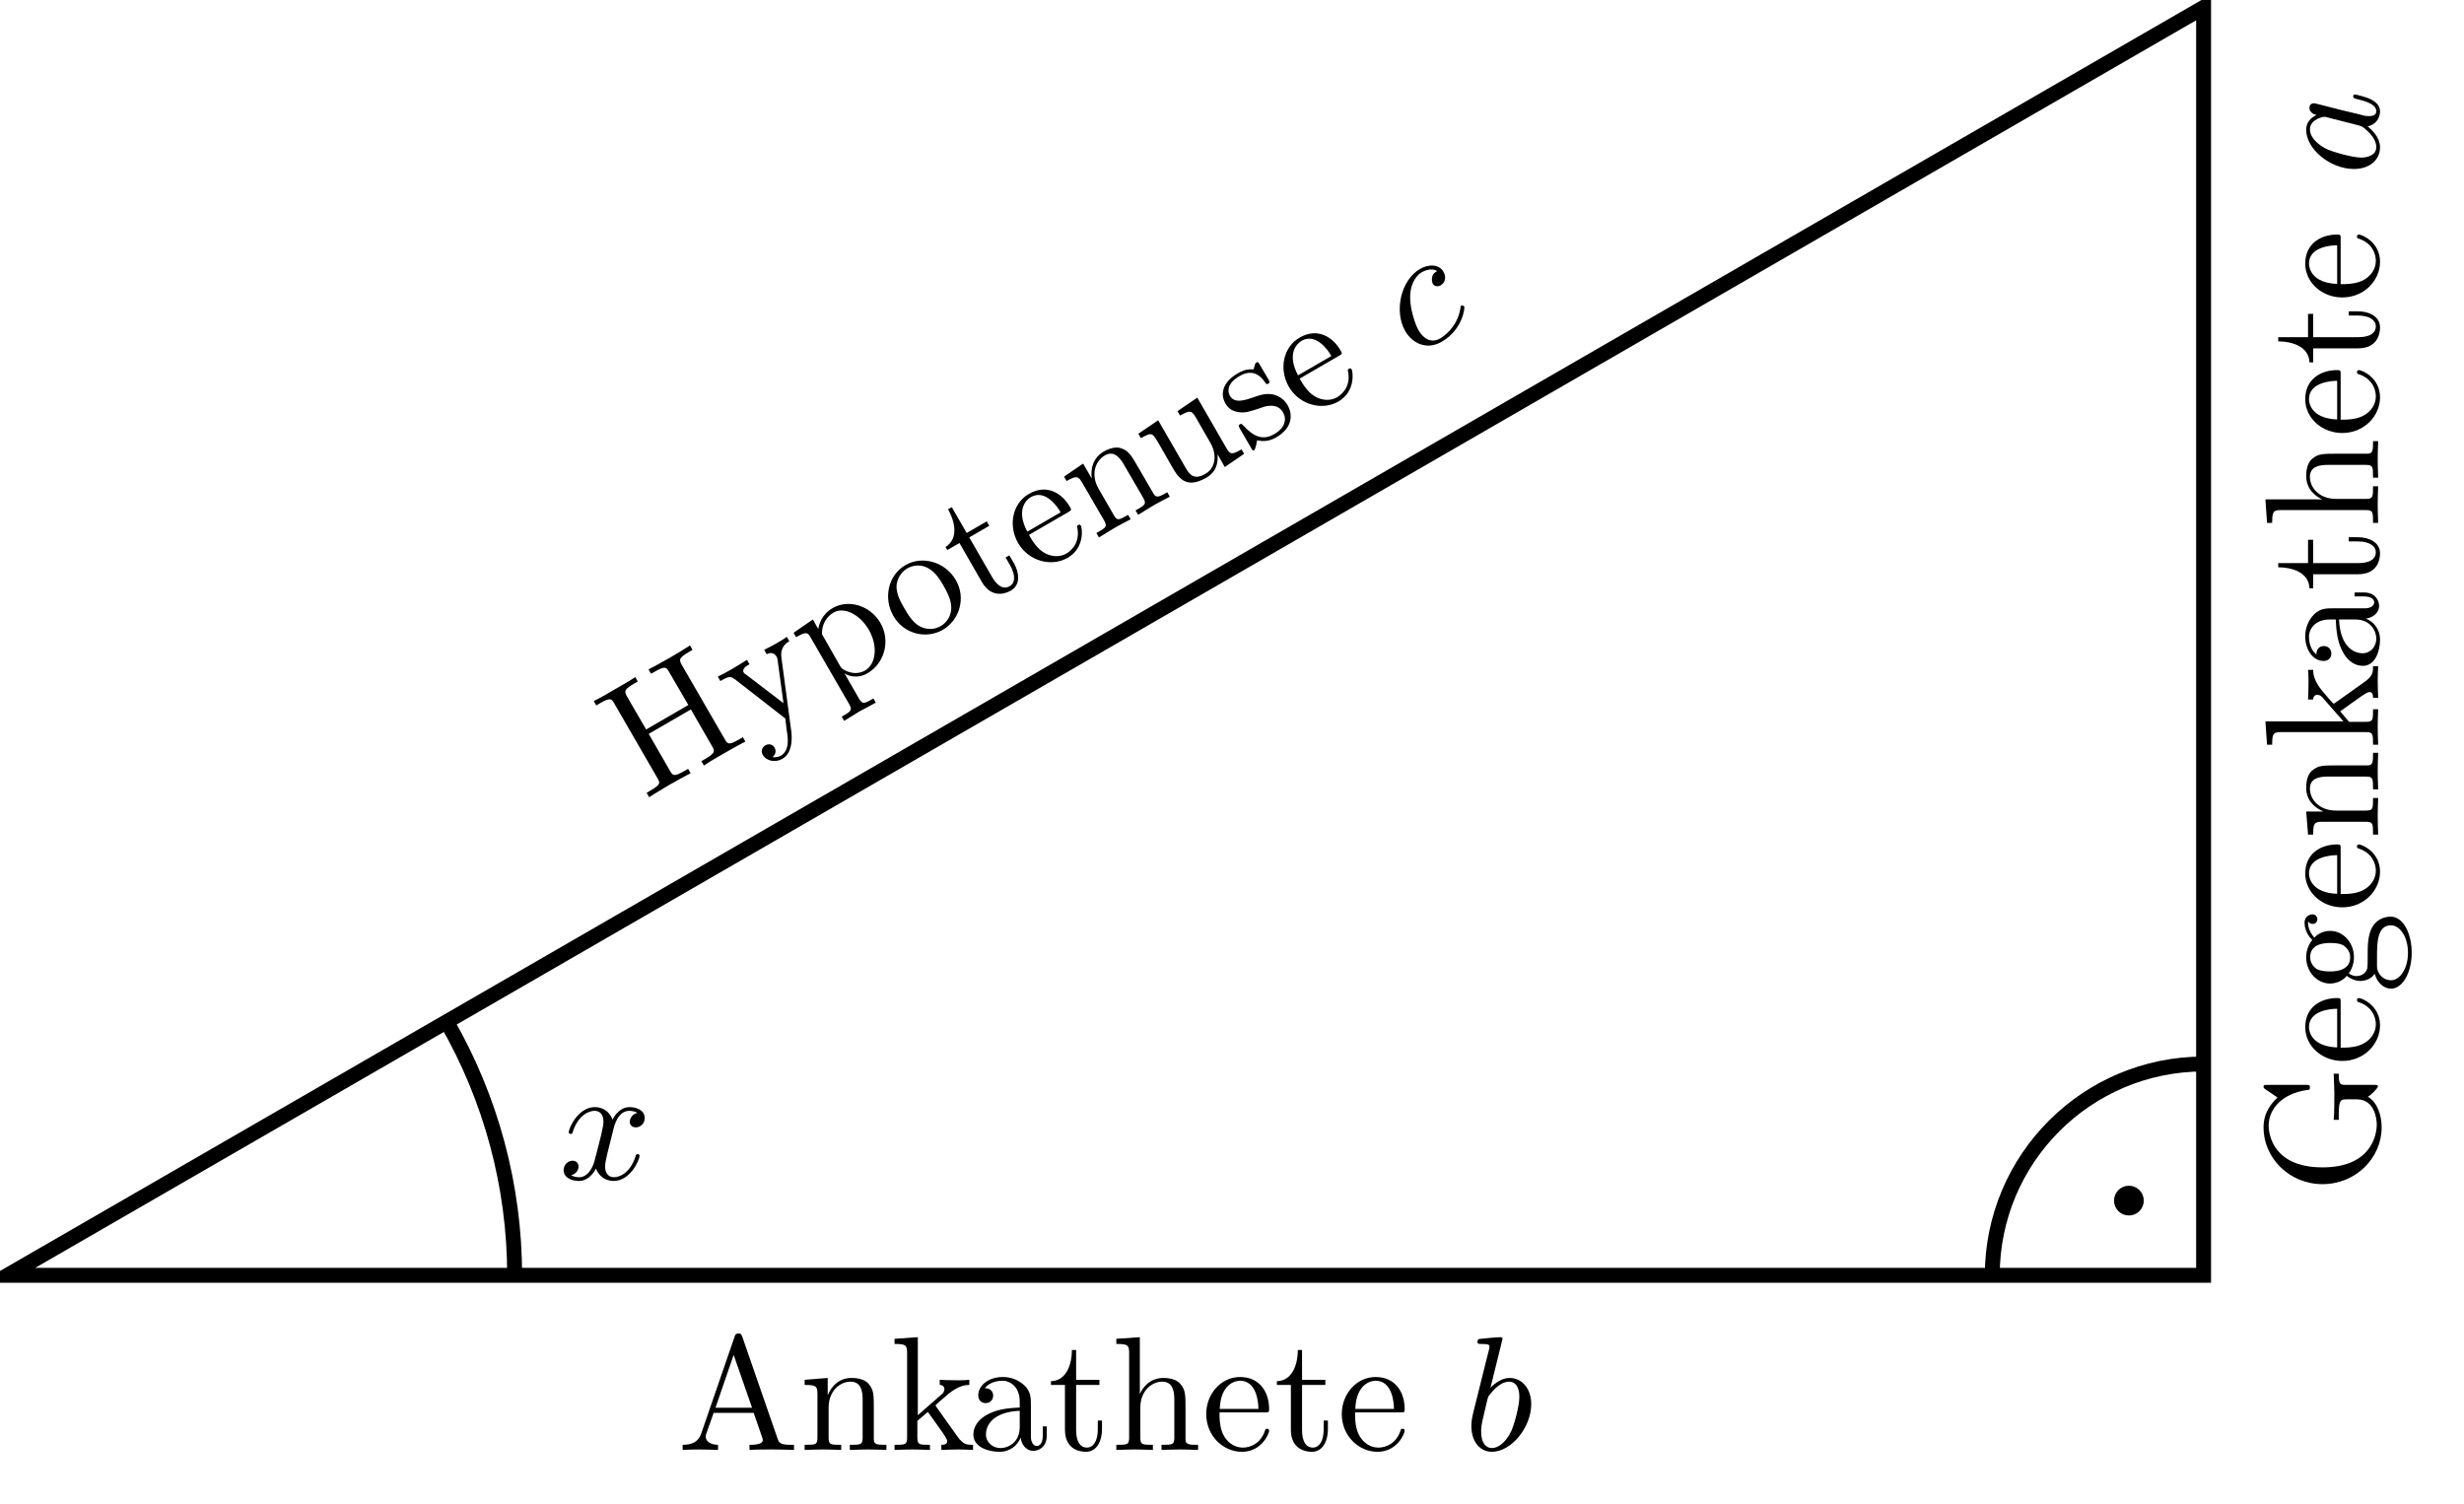 <?xml version="1.0" encoding="UTF-8"?>
<svg xmlns="http://www.w3.org/2000/svg" xmlns:xlink="http://www.w3.org/1999/xlink" width="165.258pt" height="100.883pt" viewBox="0 0 165.258 100.883" version="1.1">
<defs>
<g>
<symbol overflow="visible" id="glyph0-0">
<path style="stroke:none;" d=""/>
</symbol>
<symbol overflow="visible" id="glyph0-1">
<path style="stroke:none;" d="M 4.344 -7.594 C 4.281 -7.734 4.266 -7.812 4.094 -7.812 C 3.922 -7.812 3.875 -7.75 3.828 -7.594 L 1.578 -1.062 C 1.375 -0.516 0.938 -0.344 0.344 -0.344 L 0.344 0 C 0.594 -0.016 1.062 -0.031 1.469 -0.031 C 1.797 -0.031 2.359 -0.016 2.719 0 L 2.719 -0.344 C 2.172 -0.344 1.891 -0.609 1.891 -0.891 C 1.891 -0.922 1.906 -1.031 1.922 -1.062 L 2.422 -2.484 L 5.109 -2.484 L 5.688 -0.812 C 5.703 -0.781 5.719 -0.703 5.719 -0.672 C 5.719 -0.344 5.109 -0.344 4.828 -0.344 L 4.828 0 C 5.219 -0.031 5.984 -0.031 6.391 -0.031 C 6.859 -0.031 7.359 -0.016 7.812 0 L 7.812 -0.344 L 7.625 -0.344 C 6.969 -0.344 6.812 -0.422 6.703 -0.781 Z M 3.766 -6.375 L 5 -2.828 L 2.547 -2.828 Z "/>
</symbol>
<symbol overflow="visible" id="glyph0-2">
<path style="stroke:none;" d="M 1.203 -3.75 L 1.203 -0.828 C 1.203 -0.344 1.078 -0.344 0.344 -0.344 L 0.344 0 C 0.734 -0.016 1.281 -0.031 1.578 -0.031 C 1.859 -0.031 2.438 -0.016 2.797 0 L 2.797 -0.344 C 2.078 -0.344 1.953 -0.344 1.953 -0.828 L 1.953 -2.828 C 1.953 -3.969 2.719 -4.578 3.422 -4.578 C 4.109 -4.578 4.234 -3.984 4.234 -3.375 L 4.234 -0.828 C 4.234 -0.344 4.109 -0.344 3.375 -0.344 L 3.375 0 C 3.766 -0.016 4.312 -0.031 4.609 -0.031 C 4.891 -0.031 5.469 -0.016 5.828 0 L 5.828 -0.344 C 5.266 -0.344 5 -0.344 4.984 -0.672 L 4.984 -2.75 C 4.984 -3.688 4.984 -4.031 4.641 -4.422 C 4.5 -4.609 4.141 -4.828 3.5 -4.828 C 2.703 -4.828 2.188 -4.359 1.891 -3.672 L 1.891 -4.828 L 0.344 -4.703 L 0.344 -4.359 C 1.109 -4.359 1.203 -4.281 1.203 -3.75 Z "/>
</symbol>
<symbol overflow="visible" id="glyph0-3">
<path style="stroke:none;" d="M 1.156 -0.828 C 1.156 -0.344 1.031 -0.344 0.312 -0.344 L 0.312 0 C 0.672 -0.016 1.172 -0.031 1.5 -0.031 C 1.828 -0.031 2.25 -0.016 2.688 0 L 2.688 -0.344 C 1.969 -0.344 1.844 -0.344 1.844 -0.828 L 1.844 -1.953 L 2.547 -2.547 C 3.375 -1.391 3.844 -0.781 3.844 -0.594 C 3.844 -0.375 3.656 -0.344 3.453 -0.344 L 3.453 0 C 3.75 -0.016 4.391 -0.031 4.625 -0.031 C 4.938 -0.031 5.25 -0.016 5.578 0 L 5.578 -0.344 C 5.172 -0.344 4.922 -0.344 4.516 -0.922 L 3.125 -2.875 C 3.125 -2.891 3.062 -2.953 3.062 -2.984 C 3.062 -3.031 3.844 -3.688 3.953 -3.781 C 4.641 -4.328 5.094 -4.359 5.328 -4.359 L 5.328 -4.703 C 5 -4.672 4.859 -4.672 4.562 -4.672 C 4.172 -4.672 3.484 -4.688 3.344 -4.703 L 3.344 -4.359 C 3.547 -4.359 3.656 -4.234 3.656 -4.094 C 3.656 -3.875 3.5 -3.734 3.406 -3.672 L 1.875 -2.328 L 1.875 -7.562 L 0.312 -7.453 L 0.312 -7.109 C 1.062 -7.109 1.156 -7.031 1.156 -6.5 Z "/>
</symbol>
<symbol overflow="visible" id="glyph0-4">
<path style="stroke:none;" d="M 3.625 -0.828 C 3.672 -0.391 3.969 0.062 4.484 0.062 C 4.719 0.062 5.375 -0.094 5.375 -0.969 L 5.375 -1.578 L 5.109 -1.578 L 5.109 -0.969 C 5.109 -0.344 4.828 -0.266 4.719 -0.266 C 4.359 -0.266 4.312 -0.766 4.312 -0.812 L 4.312 -3 C 4.312 -3.453 4.312 -3.875 3.922 -4.281 C 3.484 -4.719 2.938 -4.891 2.422 -4.891 C 1.531 -4.891 0.781 -4.375 0.781 -3.656 C 0.781 -3.328 1 -3.141 1.281 -3.141 C 1.578 -3.141 1.781 -3.359 1.781 -3.641 C 1.781 -3.781 1.719 -4.141 1.219 -4.141 C 1.516 -4.531 2.047 -4.641 2.406 -4.641 C 2.938 -4.641 3.562 -4.219 3.562 -3.25 L 3.562 -2.844 C 3 -2.812 2.234 -2.781 1.547 -2.453 C 0.734 -2.078 0.453 -1.516 0.453 -1.031 C 0.453 -0.156 1.516 0.125 2.203 0.125 C 2.922 0.125 3.422 -0.312 3.625 -0.828 Z M 3.562 -2.625 L 3.562 -1.531 C 3.562 -0.484 2.766 -0.125 2.281 -0.125 C 1.75 -0.125 1.297 -0.5 1.297 -1.047 C 1.297 -1.641 1.75 -2.547 3.562 -2.625 Z "/>
</symbol>
<symbol overflow="visible" id="glyph0-5">
<path style="stroke:none;" d="M 1.891 -4.359 L 3.453 -4.359 L 3.453 -4.703 L 1.891 -4.703 L 1.891 -6.703 L 1.609 -6.703 C 1.609 -5.812 1.281 -4.641 0.203 -4.609 L 0.203 -4.359 L 1.141 -4.359 L 1.141 -1.359 C 1.141 -0.016 2.156 0.125 2.547 0.125 C 3.312 0.125 3.625 -0.656 3.625 -1.359 L 3.625 -1.969 L 3.344 -1.969 L 3.344 -1.375 C 3.344 -0.562 3.016 -0.156 2.625 -0.156 C 1.891 -0.156 1.891 -1.141 1.891 -1.328 Z "/>
</symbol>
<symbol overflow="visible" id="glyph0-6">
<path style="stroke:none;" d="M 1.203 -0.828 C 1.203 -0.344 1.078 -0.344 0.344 -0.344 L 0.344 0 C 0.734 -0.016 1.281 -0.031 1.578 -0.031 C 1.859 -0.031 2.438 -0.016 2.797 0 L 2.797 -0.344 C 2.078 -0.344 1.953 -0.344 1.953 -0.828 L 1.953 -2.828 C 1.953 -3.969 2.719 -4.578 3.422 -4.578 C 4.109 -4.578 4.234 -3.984 4.234 -3.375 L 4.234 -0.828 C 4.234 -0.344 4.109 -0.344 3.375 -0.344 L 3.375 0 C 3.766 -0.016 4.312 -0.031 4.609 -0.031 C 4.891 -0.031 5.469 -0.016 5.828 0 L 5.828 -0.344 C 5.266 -0.344 5 -0.344 4.984 -0.672 L 4.984 -2.75 C 4.984 -3.688 4.984 -4.031 4.641 -4.422 C 4.5 -4.609 4.141 -4.828 3.5 -4.828 C 2.578 -4.828 2.109 -4.172 1.922 -3.75 L 1.922 -7.562 L 0.344 -7.453 L 0.344 -7.109 C 1.109 -7.109 1.203 -7.031 1.203 -6.5 Z "/>
</symbol>
<symbol overflow="visible" id="glyph0-7">
<path style="stroke:none;" d="M 1.219 -2.75 C 1.281 -4.375 2.203 -4.641 2.578 -4.641 C 3.703 -4.641 3.812 -3.172 3.812 -2.75 Z M 1.203 -2.516 L 4.25 -2.516 C 4.5 -2.516 4.531 -2.516 4.531 -2.75 C 4.531 -3.828 3.938 -4.891 2.578 -4.891 C 1.312 -4.891 0.312 -3.766 0.312 -2.406 C 0.312 -0.938 1.453 0.125 2.703 0.125 C 4.031 0.125 4.531 -1.094 4.531 -1.297 C 4.531 -1.406 4.438 -1.422 4.391 -1.422 C 4.281 -1.422 4.266 -1.359 4.25 -1.281 C 3.859 -0.156 2.875 -0.156 2.766 -0.156 C 2.219 -0.156 1.781 -0.484 1.531 -0.891 C 1.203 -1.406 1.203 -2.125 1.203 -2.516 Z "/>
</symbol>
<symbol overflow="visible" id="glyph1-0">
<path style="stroke:none;" d=""/>
</symbol>
<symbol overflow="visible" id="glyph1-1">
<path style="stroke:none;" d="M 2.609 -7.453 C 2.609 -7.453 2.609 -7.562 2.469 -7.562 C 2.219 -7.562 1.422 -7.484 1.141 -7.453 C 1.047 -7.453 0.922 -7.438 0.922 -7.234 C 0.922 -7.109 1.031 -7.109 1.188 -7.109 C 1.719 -7.109 1.734 -7.031 1.734 -6.922 C 1.734 -6.844 1.641 -6.484 1.578 -6.25 L 0.688 -2.688 C 0.562 -2.156 0.516 -1.969 0.516 -1.594 C 0.516 -0.562 1.094 0.125 1.891 0.125 C 3.188 0.125 4.531 -1.5 4.531 -3.078 C 4.531 -4.062 3.953 -4.828 3.078 -4.828 C 2.578 -4.828 2.125 -4.5 1.797 -4.172 Z M 1.578 -3.328 C 1.641 -3.562 1.641 -3.594 1.75 -3.703 C 2.281 -4.422 2.766 -4.578 3.047 -4.578 C 3.453 -4.578 3.734 -4.25 3.734 -3.562 C 3.734 -2.906 3.375 -1.656 3.188 -1.25 C 2.828 -0.516 2.328 -0.125 1.891 -0.125 C 1.531 -0.125 1.172 -0.422 1.172 -1.219 C 1.172 -1.422 1.172 -1.641 1.344 -2.328 Z "/>
</symbol>
<symbol overflow="visible" id="glyph1-2">
<path style="stroke:none;" d="M 3.641 -3.297 C 3.703 -3.578 3.953 -4.578 4.719 -4.578 C 4.781 -4.578 5.031 -4.578 5.266 -4.438 C 4.969 -4.391 4.75 -4.109 4.75 -3.844 C 4.75 -3.672 4.859 -3.469 5.156 -3.469 C 5.406 -3.469 5.75 -3.672 5.75 -4.094 C 5.75 -4.672 5.109 -4.828 4.734 -4.828 C 4.094 -4.828 3.719 -4.25 3.594 -3.984 C 3.312 -4.719 2.719 -4.828 2.406 -4.828 C 1.281 -4.828 0.656 -3.406 0.656 -3.141 C 0.656 -3.031 0.766 -3.031 0.781 -3.031 C 0.875 -3.031 0.906 -3.047 0.922 -3.156 C 1.297 -4.312 2.016 -4.578 2.391 -4.578 C 2.594 -4.578 2.984 -4.484 2.984 -3.844 C 2.984 -3.516 2.797 -2.781 2.391 -1.25 C 2.219 -0.578 1.828 -0.125 1.359 -0.125 C 1.281 -0.125 1.031 -0.125 0.812 -0.266 C 1.078 -0.312 1.312 -0.547 1.312 -0.844 C 1.312 -1.141 1.078 -1.234 0.922 -1.234 C 0.594 -1.234 0.312 -0.953 0.312 -0.594 C 0.312 -0.094 0.859 0.125 1.344 0.125 C 2.062 0.125 2.453 -0.641 2.484 -0.703 C 2.625 -0.312 3.016 0.125 3.672 0.125 C 4.781 0.125 5.406 -1.281 5.406 -1.562 C 5.406 -1.672 5.312 -1.672 5.281 -1.672 C 5.188 -1.672 5.156 -1.625 5.141 -1.547 C 4.781 -0.375 4.031 -0.125 3.688 -0.125 C 3.266 -0.125 3.094 -0.469 3.094 -0.844 C 3.094 -1.078 3.156 -1.312 3.266 -1.797 Z "/>
</symbol>
<symbol overflow="visible" id="glyph2-0">
<path style="stroke:none;" d=""/>
</symbol>
<symbol overflow="visible" id="glyph2-1">
<path style="stroke:none;" d="M -0.688 -6.469 C -0.453 -6.609 -0.016 -7.047 -0.016 -7.172 C -0.016 -7.266 -0.094 -7.266 -0.266 -7.266 L -2.156 -7.266 C -2.578 -7.266 -2.641 -7.312 -2.641 -8.016 L -2.984 -8.016 C -2.969 -7.609 -2.938 -7.016 -2.938 -6.688 C -2.938 -6.25 -2.938 -5.328 -2.984 -4.922 L -2.641 -4.922 L -2.641 -5.281 C -2.641 -6.266 -2.516 -6.297 -2.109 -6.297 L -1.422 -6.297 C -0.203 -6.297 -0.094 -4.906 -0.094 -4.609 C -0.094 -3.891 -0.484 -1.734 -3.734 -1.734 C -6.984 -1.734 -7.344 -3.875 -7.344 -4.531 C -7.344 -5.703 -6.375 -6.703 -4.766 -6.922 C -4.609 -6.938 -4.578 -6.938 -4.578 -7.094 C -4.578 -7.266 -4.609 -7.266 -4.844 -7.266 L -7.422 -7.266 C -7.609 -7.266 -7.688 -7.266 -7.688 -7.141 C -7.688 -7.094 -7.688 -7.062 -7.562 -6.969 L -6.75 -6.422 C -7.094 -6.078 -7.688 -5.484 -7.688 -4.406 C -7.688 -2.375 -5.969 -0.609 -3.734 -0.609 C -1.5 -0.609 0.234 -2.359 0.234 -4.422 C 0.234 -5.219 -0.047 -6.094 -0.688 -6.469 Z "/>
</symbol>
<symbol overflow="visible" id="glyph2-2">
<path style="stroke:none;" d="M -2.75 -1.219 C -4.375 -1.281 -4.641 -2.203 -4.641 -2.578 C -4.641 -3.703 -3.172 -3.812 -2.75 -3.812 Z M -2.516 -1.203 L -2.516 -4.25 C -2.516 -4.5 -2.516 -4.531 -2.75 -4.531 C -3.828 -4.531 -4.891 -3.938 -4.891 -2.578 C -4.891 -1.312 -3.766 -0.312 -2.406 -0.312 C -0.938 -0.312 0.125 -1.453 0.125 -2.703 C 0.125 -4.031 -1.094 -4.531 -1.297 -4.531 C -1.406 -4.531 -1.422 -4.438 -1.422 -4.391 C -1.422 -4.281 -1.359 -4.266 -1.281 -4.25 C -0.156 -3.859 -0.156 -2.875 -0.156 -2.766 C -0.156 -2.219 -0.484 -1.781 -0.891 -1.531 C -1.406 -1.203 -2.125 -1.203 -2.516 -1.203 Z "/>
</symbol>
<symbol overflow="visible" id="glyph2-3">
<path style="stroke:none;" d="M -1.875 -2.422 C -1.875 -1.469 -2.969 -1.469 -3.219 -1.469 C -3.516 -1.469 -3.859 -1.484 -4.141 -1.641 C -4.266 -1.734 -4.562 -1.984 -4.562 -2.422 C -4.562 -3.375 -3.484 -3.375 -3.234 -3.375 C -2.938 -3.375 -2.578 -3.359 -2.312 -3.203 C -2.188 -3.109 -1.875 -2.859 -1.875 -2.422 Z M -1.453 -1.156 C -1.5 -1.156 -1.75 -1.156 -1.969 -1.344 C -1.656 -1.766 -1.625 -2.219 -1.625 -2.422 C -1.625 -3.438 -2.375 -4.188 -3.219 -4.188 C -3.625 -4.188 -4.031 -4.016 -4.281 -3.734 C -4.641 -4.141 -4.703 -4.531 -4.703 -4.719 C -4.703 -4.75 -4.703 -4.797 -4.688 -4.828 C -4.641 -4.719 -4.531 -4.656 -4.391 -4.656 C -4.203 -4.656 -4.078 -4.797 -4.078 -4.969 C -4.078 -5.078 -4.156 -5.297 -4.406 -5.297 C -4.594 -5.297 -4.938 -5.156 -4.938 -4.734 C -4.938 -4.516 -4.875 -4.031 -4.422 -3.578 C -4.781 -3.125 -4.828 -2.656 -4.828 -2.422 C -4.828 -1.406 -4.062 -0.656 -3.234 -0.656 C -2.75 -0.656 -2.328 -0.891 -2.109 -1.172 C -1.938 -1.031 -1.578 -0.828 -1.203 -0.828 C -0.859 -0.828 -0.453 -0.969 -0.234 -1.312 C -0.047 -0.656 0.422 -0.312 0.859 -0.312 C 1.641 -0.312 2.25 -1.391 2.25 -2.719 C 2.25 -4 1.688 -5.141 0.844 -5.141 C 0.453 -5.141 -0.094 -4.984 -0.406 -4.422 C -0.703 -3.844 -0.703 -3.219 -0.703 -2.547 C -0.703 -2.281 -0.703 -1.812 -0.719 -1.734 C -0.766 -1.391 -1.094 -1.156 -1.453 -1.156 Z M 2 -2.719 C 2 -1.625 1.438 -0.875 0.859 -0.875 C 0.359 -0.875 -0.047 -1.281 -0.078 -1.766 L -0.078 -2.406 C -0.078 -3.344 -0.078 -4.562 0.859 -4.562 C 1.453 -4.562 2 -3.797 2 -2.719 Z "/>
</symbol>
<symbol overflow="visible" id="glyph2-4">
<path style="stroke:none;" d="M -3.75 -1.203 L -0.828 -1.203 C -0.344 -1.203 -0.344 -1.078 -0.344 -0.344 L 0 -0.344 C -0.016 -0.734 -0.031 -1.281 -0.031 -1.578 C -0.031 -1.859 -0.016 -2.438 0 -2.797 L -0.344 -2.797 C -0.344 -2.078 -0.344 -1.953 -0.828 -1.953 L -2.828 -1.953 C -3.969 -1.953 -4.578 -2.719 -4.578 -3.422 C -4.578 -4.109 -3.984 -4.234 -3.375 -4.234 L -0.828 -4.234 C -0.344 -4.234 -0.344 -4.109 -0.344 -3.375 L 0 -3.375 C -0.016 -3.766 -0.031 -4.312 -0.031 -4.609 C -0.031 -4.891 -0.016 -5.469 0 -5.828 L -0.344 -5.828 C -0.344 -5.266 -0.344 -5 -0.672 -4.984 L -2.75 -4.984 C -3.688 -4.984 -4.031 -4.984 -4.422 -4.641 C -4.609 -4.5 -4.828 -4.141 -4.828 -3.5 C -4.828 -2.703 -4.359 -2.188 -3.672 -1.891 L -4.828 -1.891 L -4.703 -0.344 L -4.359 -0.344 C -4.359 -1.109 -4.281 -1.203 -3.75 -1.203 Z "/>
</symbol>
<symbol overflow="visible" id="glyph2-5">
<path style="stroke:none;" d="M -0.828 -1.156 C -0.344 -1.156 -0.344 -1.031 -0.344 -0.312 L 0 -0.312 C -0.016 -0.672 -0.031 -1.172 -0.031 -1.5 C -0.031 -1.828 -0.016 -2.25 0 -2.688 L -0.344 -2.688 C -0.344 -1.969 -0.344 -1.844 -0.828 -1.844 L -1.953 -1.844 L -2.547 -2.547 C -1.391 -3.375 -0.781 -3.844 -0.594 -3.844 C -0.375 -3.844 -0.344 -3.656 -0.344 -3.453 L 0 -3.453 C -0.016 -3.75 -0.031 -4.391 -0.031 -4.625 C -0.031 -4.938 -0.016 -5.25 0 -5.578 L -0.344 -5.578 C -0.344 -5.172 -0.344 -4.922 -0.922 -4.516 L -2.875 -3.125 C -2.891 -3.125 -2.953 -3.062 -2.984 -3.062 C -3.031 -3.062 -3.688 -3.844 -3.781 -3.953 C -4.328 -4.641 -4.359 -5.094 -4.359 -5.328 L -4.703 -5.328 C -4.672 -5 -4.672 -4.859 -4.672 -4.562 C -4.672 -4.172 -4.688 -3.484 -4.703 -3.344 L -4.359 -3.344 C -4.359 -3.547 -4.234 -3.656 -4.094 -3.656 C -3.875 -3.656 -3.734 -3.5 -3.672 -3.406 L -2.328 -1.875 L -7.562 -1.875 L -7.453 -0.312 L -7.109 -0.312 C -7.109 -1.062 -7.031 -1.156 -6.5 -1.156 Z "/>
</symbol>
<symbol overflow="visible" id="glyph2-6">
<path style="stroke:none;" d="M -0.828 -3.625 C -0.391 -3.672 0.062 -3.969 0.062 -4.484 C 0.062 -4.719 -0.094 -5.375 -0.969 -5.375 L -1.578 -5.375 L -1.578 -5.109 L -0.969 -5.109 C -0.344 -5.109 -0.266 -4.828 -0.266 -4.719 C -0.266 -4.359 -0.766 -4.312 -0.812 -4.312 L -3 -4.312 C -3.453 -4.312 -3.875 -4.312 -4.281 -3.922 C -4.719 -3.484 -4.891 -2.938 -4.891 -2.422 C -4.891 -1.531 -4.375 -0.781 -3.656 -0.781 C -3.328 -0.781 -3.141 -1 -3.141 -1.281 C -3.141 -1.578 -3.359 -1.781 -3.641 -1.781 C -3.781 -1.781 -4.141 -1.719 -4.141 -1.219 C -4.531 -1.516 -4.641 -2.047 -4.641 -2.406 C -4.641 -2.938 -4.219 -3.562 -3.25 -3.562 L -2.844 -3.562 C -2.812 -3 -2.781 -2.234 -2.453 -1.547 C -2.078 -0.734 -1.516 -0.453 -1.031 -0.453 C -0.156 -0.453 0.125 -1.516 0.125 -2.203 C 0.125 -2.922 -0.312 -3.422 -0.828 -3.625 Z M -2.625 -3.562 L -1.531 -3.562 C -0.484 -3.562 -0.125 -2.766 -0.125 -2.281 C -0.125 -1.75 -0.5 -1.297 -1.047 -1.297 C -1.641 -1.297 -2.547 -1.75 -2.625 -3.562 Z "/>
</symbol>
<symbol overflow="visible" id="glyph2-7">
<path style="stroke:none;" d="M -4.359 -1.891 L -4.359 -3.453 L -4.703 -3.453 L -4.703 -1.891 L -6.703 -1.891 L -6.703 -1.609 C -5.812 -1.609 -4.641 -1.281 -4.609 -0.203 L -4.359 -0.203 L -4.359 -1.141 L -1.359 -1.141 C -0.016 -1.141 0.125 -2.156 0.125 -2.547 C 0.125 -3.312 -0.656 -3.625 -1.359 -3.625 L -1.969 -3.625 L -1.969 -3.344 L -1.375 -3.344 C -0.562 -3.344 -0.156 -3.016 -0.156 -2.625 C -0.156 -1.891 -1.141 -1.891 -1.328 -1.891 Z "/>
</symbol>
<symbol overflow="visible" id="glyph2-8">
<path style="stroke:none;" d="M -0.828 -1.203 C -0.344 -1.203 -0.344 -1.078 -0.344 -0.344 L 0 -0.344 C -0.016 -0.734 -0.031 -1.281 -0.031 -1.578 C -0.031 -1.859 -0.016 -2.438 0 -2.797 L -0.344 -2.797 C -0.344 -2.078 -0.344 -1.953 -0.828 -1.953 L -2.828 -1.953 C -3.969 -1.953 -4.578 -2.719 -4.578 -3.422 C -4.578 -4.109 -3.984 -4.234 -3.375 -4.234 L -0.828 -4.234 C -0.344 -4.234 -0.344 -4.109 -0.344 -3.375 L 0 -3.375 C -0.016 -3.766 -0.031 -4.312 -0.031 -4.609 C -0.031 -4.891 -0.016 -5.469 0 -5.828 L -0.344 -5.828 C -0.344 -5.266 -0.344 -5 -0.672 -4.984 L -2.75 -4.984 C -3.688 -4.984 -4.031 -4.984 -4.422 -4.641 C -4.609 -4.5 -4.828 -4.141 -4.828 -3.5 C -4.828 -2.578 -4.172 -2.109 -3.75 -1.922 L -7.562 -1.922 L -7.453 -0.344 L -7.109 -0.344 C -7.109 -1.109 -7.031 -1.203 -6.5 -1.203 Z "/>
</symbol>
<symbol overflow="visible" id="glyph3-0">
<path style="stroke:none;" d=""/>
</symbol>
<symbol overflow="visible" id="glyph3-1">
<path style="stroke:none;" d="M -4.125 -4.062 C -4.531 -3.875 -4.828 -3.562 -4.828 -3.062 C -4.828 -1.781 -3.219 -0.438 -1.625 -0.438 C -0.594 -0.438 0.125 -1.031 0.125 -1.891 C 0.125 -2.109 0.078 -2.656 -0.703 -3.297 C -0.234 -3.391 0.125 -3.781 0.125 -4.297 C 0.125 -4.672 -0.125 -4.922 -0.484 -5.109 C -0.875 -5.297 -1.531 -5.438 -1.562 -5.438 C -1.672 -5.438 -1.672 -5.328 -1.672 -5.297 C -1.672 -5.188 -1.625 -5.188 -1.469 -5.141 C -0.766 -4.969 -0.125 -4.766 -0.125 -4.312 C -0.125 -4.031 -0.406 -3.984 -0.625 -3.984 C -0.859 -3.984 -0.953 -4.016 -1.422 -4.141 C -1.891 -4.25 -2 -4.281 -2.406 -4.375 L -3.938 -4.766 C -4.25 -4.844 -4.266 -4.844 -4.312 -4.844 C -4.5 -4.844 -4.609 -4.719 -4.609 -4.531 C -4.609 -4.266 -4.359 -4.094 -4.125 -4.062 Z M -1.297 -3.359 C -1.094 -3.297 -1.078 -3.297 -0.891 -3.141 C -0.297 -2.656 -0.125 -2.219 -0.125 -1.906 C -0.125 -1.359 -0.719 -1.203 -1.141 -1.203 C -1.688 -1.203 -3.031 -1.562 -3.531 -1.812 C -4.172 -2.156 -4.578 -2.641 -4.578 -3.078 C -4.578 -3.781 -3.688 -3.938 -3.625 -3.938 C -3.562 -3.938 -3.484 -3.922 -3.438 -3.906 Z "/>
</symbol>
<symbol overflow="visible" id="glyph4-0">
<path style="stroke:none;" d=""/>
</symbol>
<symbol overflow="visible" id="glyph4-1">
<path style="stroke:none;" d="M 2.5 -9.047 C 2.312 -9.391 2.266 -9.5 2.984 -9.922 L 3.219 -10.062 L 3.047 -10.359 C 2.719 -10.125 2.031 -9.734 1.672 -9.516 C 1.312 -9.312 0.594 -8.906 0.266 -8.75 L 0.438 -8.453 L 0.656 -8.578 C 1.375 -9 1.469 -8.906 1.656 -8.562 L 2.938 -6.359 L 0.109 -4.719 L -1.172 -6.922 C -1.359 -7.266 -1.406 -7.391 -0.672 -7.812 L -0.453 -7.938 L -0.625 -8.234 C -0.922 -8.016 -1.641 -7.609 -2 -7.406 C -2.344 -7.203 -3.062 -6.781 -3.406 -6.625 L -3.234 -6.328 L -3 -6.469 C -2.281 -6.891 -2.203 -6.781 -2.016 -6.438 L 0.859 -1.469 C 1.062 -1.125 1.094 -1.031 0.375 -0.609 L 0.141 -0.469 L 0.312 -0.172 C 0.625 -0.391 1.328 -0.797 1.688 -1.016 C 2.047 -1.219 2.766 -1.625 3.094 -1.781 L 2.922 -2.078 L 2.703 -1.953 C 1.969 -1.531 1.906 -1.609 1.703 -1.953 L 0.281 -4.422 L 3.109 -6.062 L 4.531 -3.594 C 4.734 -3.25 4.75 -3.141 4.031 -2.719 L 3.812 -2.594 L 3.984 -2.297 C 4.281 -2.516 4.984 -2.922 5.344 -3.125 C 5.703 -3.328 6.406 -3.734 6.766 -3.906 L 6.594 -4.203 L 6.359 -4.062 C 5.641 -3.641 5.578 -3.734 5.375 -4.078 Z "/>
</symbol>
<symbol overflow="visible" id="glyph4-2">
<path style="stroke:none;" d="M 2.094 -5.453 C 2 -6.188 2.469 -6.453 2.625 -6.547 L 2.453 -6.844 C 2.266 -6.688 1.969 -6.531 1.766 -6.406 C 1.594 -6.312 1.141 -6.062 0.938 -5.969 L 1.109 -5.672 C 1.391 -5.828 1.625 -5.75 1.766 -5.516 C 1.812 -5.422 1.828 -5.406 1.844 -5.25 L 2.234 -2.391 L -0.281 -4.312 C -0.375 -4.375 -0.422 -4.406 -0.438 -4.453 C -0.578 -4.703 -0.219 -4.906 -0.047 -5 L -0.219 -5.297 C -0.469 -5.141 -1.062 -4.766 -1.234 -4.672 C -1.484 -4.531 -1.875 -4.312 -2.172 -4.172 L -2 -3.875 C -1.531 -4.141 -1.359 -4.25 -1.031 -4 L 2.359 -1.359 C 2.375 -1.203 2.422 -0.812 2.438 -0.656 C 2.547 -0.031 2.656 0.781 2.047 1.141 C 2 1.156 1.781 1.281 1.5 1.219 C 1.766 1 1.719 0.75 1.641 0.594 C 1.5 0.359 1.234 0.312 1.016 0.438 C 0.828 0.547 0.688 0.797 0.844 1.078 C 1.094 1.5 1.688 1.609 2.156 1.344 C 2.75 1 2.828 0.219 2.766 -0.438 Z "/>
</symbol>
<symbol overflow="visible" id="glyph4-3">
<path style="stroke:none;" d="M -0.422 -4.484 L -0.781 -5.125 L -2.078 -4.234 L -1.906 -3.938 C -1.234 -4.312 -1.141 -4.297 -0.906 -3.875 L 1.641 0.531 C 1.891 0.969 1.781 1.031 1.156 1.391 L 1.312 1.672 C 1.625 1.5 2.109 1.172 2.359 1.031 C 2.609 0.891 3.109 0.641 3.438 0.453 L 3.281 0.172 C 2.656 0.531 2.547 0.594 2.297 0.156 L 1.391 -1.422 L 1.344 -1.516 C 1.469 -1.391 2.156 -1.094 2.875 -1.516 C 4 -2.156 4.453 -3.672 3.75 -4.891 C 3.062 -6.078 1.594 -6.5 0.547 -5.891 C -0.203 -5.453 -0.359 -4.812 -0.422 -4.484 Z M 1.031 -2.031 L -0.172 -4.141 C -0.188 -4.781 0.125 -5.312 0.609 -5.594 C 1.297 -5.984 2.344 -5.5 2.969 -4.438 C 3.625 -3.281 3.422 -2.109 2.719 -1.703 C 2.328 -1.484 1.875 -1.469 1.391 -1.703 C 1.156 -1.828 1.141 -1.844 1.031 -2.031 Z "/>
</symbol>
<symbol overflow="visible" id="glyph4-4">
<path style="stroke:none;" d="M 3.297 -4.578 C 2.594 -5.797 1.062 -6.25 -0.078 -5.594 C -1.266 -4.906 -1.578 -3.359 -0.891 -2.172 C -0.188 -0.953 1.312 -0.609 2.422 -1.25 C 3.547 -1.906 3.984 -3.391 3.297 -4.578 Z M 2.281 -1.5 C 1.875 -1.266 1.359 -1.219 0.844 -1.5 C 0.375 -1.766 0.031 -2.359 -0.156 -2.688 C -0.375 -3.062 -0.672 -3.578 -0.688 -4.125 C -0.672 -4.703 -0.344 -5.156 0.047 -5.375 C 0.469 -5.609 0.984 -5.641 1.453 -5.375 C 1.938 -5.109 2.266 -4.562 2.469 -4.203 C 2.656 -3.875 2.953 -3.359 2.984 -2.812 C 3.016 -2.281 2.75 -1.766 2.281 -1.5 Z "/>
</symbol>
<symbol overflow="visible" id="glyph4-5">
<path style="stroke:none;" d="M -0.531 -4.719 L 0.812 -5.5 L 0.641 -5.797 L -0.703 -5.016 L -1.703 -6.75 L -1.953 -6.609 C -1.516 -5.828 -1.203 -4.656 -2.125 -4.078 L -2 -3.875 L -1.188 -4.344 L 0.312 -1.734 C 0.984 -0.578 1.938 -0.969 2.266 -1.156 C 2.938 -1.547 2.812 -2.375 2.469 -2.984 L 2.156 -3.516 L 1.906 -3.375 L 2.203 -2.859 C 2.609 -2.156 2.531 -1.641 2.188 -1.453 C 1.562 -1.078 1.078 -1.922 0.984 -2.094 Z "/>
</symbol>
<symbol overflow="visible" id="glyph4-6">
<path style="stroke:none;" d="M -0.312 -2.984 C -1.078 -4.422 -0.406 -5.109 -0.078 -5.297 C 0.891 -5.859 1.719 -4.656 1.922 -4.281 Z M -0.203 -2.766 L 2.438 -4.297 C 2.641 -4.422 2.672 -4.438 2.547 -4.641 C 2.016 -5.578 0.969 -6.203 -0.203 -5.516 C -1.297 -4.891 -1.609 -3.422 -0.938 -2.234 C -0.203 -0.969 1.328 -0.609 2.406 -1.234 C 3.547 -1.906 3.375 -3.219 3.281 -3.391 C 3.219 -3.484 3.141 -3.453 3.094 -3.422 C 3 -3.375 3.016 -3.297 3.047 -3.234 C 3.266 -2.062 2.406 -1.578 2.312 -1.516 C 1.844 -1.25 1.312 -1.312 0.891 -1.531 C 0.344 -1.812 -0.016 -2.438 -0.203 -2.766 Z "/>
</symbol>
<symbol overflow="visible" id="glyph4-7">
<path style="stroke:none;" d="M -0.828 -3.844 L 0.641 -1.312 C 0.875 -0.891 0.766 -0.828 0.125 -0.469 L 0.297 -0.172 C 0.641 -0.375 1.094 -0.672 1.344 -0.812 C 1.594 -0.953 2.109 -1.234 2.422 -1.391 L 2.25 -1.688 C 1.625 -1.328 1.516 -1.266 1.281 -1.688 L 0.281 -3.422 C -0.297 -4.406 0.078 -5.328 0.688 -5.672 C 1.281 -6.016 1.688 -5.562 1.984 -5.031 L 3.266 -2.828 C 3.5 -2.406 3.391 -2.344 2.75 -1.984 L 2.922 -1.688 C 3.266 -1.891 3.719 -2.188 3.969 -2.328 C 4.219 -2.469 4.734 -2.75 5.047 -2.906 L 4.875 -3.203 C 4.391 -2.922 4.156 -2.797 3.984 -3.062 L 2.938 -4.859 C 2.469 -5.672 2.297 -5.969 1.812 -6.141 C 1.594 -6.234 1.172 -6.25 0.625 -5.938 C -0.062 -5.531 -0.281 -4.875 -0.188 -4.125 L -0.766 -5.125 L -2.047 -4.25 L -1.875 -3.953 C -1.219 -4.328 -1.094 -4.297 -0.828 -3.844 Z "/>
</symbol>
<symbol overflow="visible" id="glyph4-8">
<path style="stroke:none;" d="M 3.266 -2.875 L 3.75 -2.016 L 5.047 -2.906 L 4.875 -3.203 C 4.219 -2.828 4.109 -2.844 3.844 -3.312 L 1.906 -6.672 L 0.578 -5.766 L 0.75 -5.469 C 1.406 -5.844 1.531 -5.812 1.797 -5.359 L 2.766 -3.672 C 3.25 -2.859 3.141 -1.953 2.453 -1.562 C 1.672 -1.109 1.375 -1.516 1.094 -2.016 L -0.719 -5.156 L -2.047 -4.25 L -1.875 -3.953 C -1.125 -4.375 -1.109 -4.344 -0.625 -3.5 L 0.188 -2.078 C 0.609 -1.344 1.109 -0.484 2.531 -1.312 C 3.062 -1.625 3.328 -2.125 3.266 -2.875 Z "/>
</symbol>
<symbol overflow="visible" id="glyph4-9">
<path style="stroke:none;" d="M 0.922 -2.953 C 1.141 -3.047 2.016 -3.344 2.406 -2.656 C 2.672 -2.188 2.547 -1.609 1.812 -1.188 C 1.016 -0.734 0.391 -1.062 -0.266 -1.781 C -0.359 -1.875 -0.391 -1.906 -0.484 -1.859 C -0.609 -1.781 -0.578 -1.719 -0.469 -1.531 L 0.25 -0.297 C 0.328 -0.125 0.375 -0.062 0.484 -0.125 C 0.516 -0.156 0.516 -0.172 0.609 -0.453 C 0.609 -0.5 0.609 -0.516 0.672 -0.781 C 1.312 -0.625 1.734 -0.859 1.938 -0.969 C 3.031 -1.594 3.094 -2.484 2.703 -3.156 C 2.406 -3.656 1.969 -3.781 1.781 -3.844 C 1.297 -3.953 0.891 -3.828 0.453 -3.672 C -0.141 -3.469 -0.844 -3.219 -1.156 -3.766 C -1.344 -4.109 -1.312 -4.625 -0.5 -5.094 C 0.531 -5.688 1.062 -4.875 1.25 -4.594 C 1.312 -4.516 1.391 -4.562 1.422 -4.578 C 1.547 -4.656 1.516 -4.703 1.422 -4.875 L 0.859 -5.828 C 0.766 -6 0.734 -6.062 0.625 -6 C 0.578 -5.969 0.547 -5.953 0.5 -5.766 C 0.484 -5.734 0.453 -5.562 0.422 -5.531 C -0.078 -5.594 -0.469 -5.359 -0.609 -5.281 C -1.766 -4.625 -1.766 -3.766 -1.453 -3.25 C -1.266 -2.906 -0.969 -2.734 -0.594 -2.672 C -0.141 -2.594 0.156 -2.703 0.922 -2.953 Z "/>
</symbol>
<symbol overflow="visible" id="glyph5-0">
<path style="stroke:none;" d=""/>
</symbol>
<symbol overflow="visible" id="glyph5-1">
<path style="stroke:none;" d="M 1.672 -5.734 C 1.516 -5.641 1.391 -5.562 1.344 -5.375 C 1.281 -5.141 1.344 -4.969 1.375 -4.891 C 1.516 -4.672 1.734 -4.688 1.906 -4.781 C 2.188 -4.938 2.312 -5.312 2.094 -5.688 C 1.828 -6.156 1.172 -6.25 0.516 -5.875 C -0.766 -5.125 -1.234 -3.047 -0.469 -1.703 C 0.031 -0.859 1 -0.422 1.984 -1 C 3.344 -1.781 3.547 -3.234 3.484 -3.359 C 3.453 -3.406 3.344 -3.453 3.297 -3.422 C 3.234 -3.391 3.25 -3.344 3.234 -3.25 C 3.016 -1.891 1.984 -1.281 1.875 -1.219 C 1.281 -0.875 0.75 -1.188 0.422 -1.766 C 0.203 -2.141 -0.141 -3.172 -0.141 -3.938 C -0.156 -4.656 0.125 -5.359 0.641 -5.656 C 0.969 -5.844 1.391 -5.922 1.672 -5.734 Z "/>
</symbol>
</g>
</defs>
<g id="surface1">
<g style="fill:rgb(0%,0%,0%);fill-opacity:1;">
  <use xlink:href="#glyph0-1" x="45.44" y="97.247"/>
  <use xlink:href="#glyph0-2" x="53.622" y="97.247"/>
  <use xlink:href="#glyph0-3" x="59.683" y="97.247"/>
</g>
<g style="fill:rgb(0%,0%,0%);fill-opacity:1;">
  <use xlink:href="#glyph0-4" x="64.83" y="97.247"/>
  <use xlink:href="#glyph0-5" x="70.284" y="97.247"/>
  <use xlink:href="#glyph0-6" x="74.527" y="97.247"/>
  <use xlink:href="#glyph0-7" x="80.588" y="97.247"/>
  <use xlink:href="#glyph0-5" x="85.436" y="97.247"/>
  <use xlink:href="#glyph0-7" x="89.679" y="97.247"/>
</g>
<g style="fill:rgb(0%,0%,0%);fill-opacity:1;">
  <use xlink:href="#glyph1-1" x="98.167" y="97.247"/>
</g>
<g style="fill:rgb(0%,0%,0%);fill-opacity:1;">
  <use xlink:href="#glyph2-1" x="159.501" y="80.03"/>
  <use xlink:href="#glyph2-2" x="159.501" y="71.47"/>
  <use xlink:href="#glyph2-3" x="159.501" y="66.622"/>
  <use xlink:href="#glyph2-2" x="159.501" y="61.167"/>
  <use xlink:href="#glyph2-4" x="159.501" y="56.319"/>
  <use xlink:href="#glyph2-5" x="159.501" y="50.258"/>
</g>
<g style="fill:rgb(0%,0%,0%);fill-opacity:1;">
  <use xlink:href="#glyph2-6" x="159.501" y="45.111"/>
  <use xlink:href="#glyph2-7" x="159.501" y="39.657"/>
  <use xlink:href="#glyph2-8" x="159.501" y="35.414"/>
  <use xlink:href="#glyph2-2" x="159.501" y="29.353"/>
  <use xlink:href="#glyph2-7" x="159.501" y="24.505"/>
  <use xlink:href="#glyph2-2" x="159.501" y="20.262"/>
</g>
<g style="fill:rgb(0%,0%,0%);fill-opacity:1;">
  <use xlink:href="#glyph3-1" x="159.501" y="11.772"/>
</g>
<g style="fill:rgb(0%,0%,0%);fill-opacity:1;">
  <use xlink:href="#glyph4-1" x="43.228" y="53.644"/>
  <use xlink:href="#glyph4-2" x="50.314" y="49.553"/>
  <use xlink:href="#glyph4-3" x="55.3" y="46.674"/>
</g>
<g style="fill:rgb(0%,0%,0%);fill-opacity:1;">
  <use xlink:href="#glyph4-4" x="60.814" y="43.491"/>
  <use xlink:href="#glyph4-5" x="65.538" y="40.764"/>
  <use xlink:href="#glyph4-6" x="69.212" y="38.642"/>
  <use xlink:href="#glyph4-7" x="73.41" y="36.218"/>
</g>
<g style="fill:rgb(0%,0%,0%);fill-opacity:1;">
  <use xlink:href="#glyph4-8" x="78.395" y="33.341"/>
  <use xlink:href="#glyph4-9" x="83.644" y="30.31"/>
  <use xlink:href="#glyph4-6" x="87.37" y="28.159"/>
</g>
<g style="fill:rgb(0%,0%,0%);fill-opacity:1;">
  <use xlink:href="#glyph5-1" x="94.718" y="23.916"/>
</g>
<path style="fill:none;stroke-width:1;stroke-linecap:butt;stroke-linejoin:miter;stroke:rgb(0%,0%,0%);stroke-opacity:1;stroke-miterlimit:10;" d="M -0.002 0.002 L 147.295 0.002 L 147.295 85.041 Z " transform="matrix(1,0,0,-1,0.498,85.537)"/>
<path style="fill:none;stroke-width:1;stroke-linecap:butt;stroke-linejoin:miter;stroke:rgb(0%,0%,0%);stroke-opacity:1;stroke-miterlimit:10;" d="M 147.295 14.174 C 139.467 14.174 133.123 7.826 133.123 0.002 " transform="matrix(1,0,0,-1,0.498,85.537)"/>
<path style="fill-rule:nonzero;fill:rgb(0%,0%,0%);fill-opacity:1;stroke-width:1;stroke-linecap:butt;stroke-linejoin:miter;stroke:rgb(0%,0%,0%);stroke-opacity:1;stroke-miterlimit:10;" d="M 142.783 5.01 C 142.783 5.287 142.561 5.51 142.283 5.51 C 142.01 5.51 141.787 5.287 141.787 5.01 C 141.787 4.736 142.01 4.514 142.283 4.514 C 142.561 4.514 142.783 4.736 142.783 5.01 Z " transform="matrix(1,0,0,-1,0.498,85.537)"/>
<path style="fill:none;stroke-width:1;stroke-linecap:butt;stroke-linejoin:miter;stroke:rgb(0%,0%,0%);stroke-opacity:1;stroke-miterlimit:10;" d="M 34.018 0.002 C 34.018 5.971 32.443 11.838 29.459 17.01 " transform="matrix(1,0,0,-1,0.498,85.537)"/>
<g style="fill:rgb(0%,0%,0%);fill-opacity:1;">
  <use xlink:href="#glyph1-2" x="37.489" y="79.082"/>
</g>
</g>
</svg>
